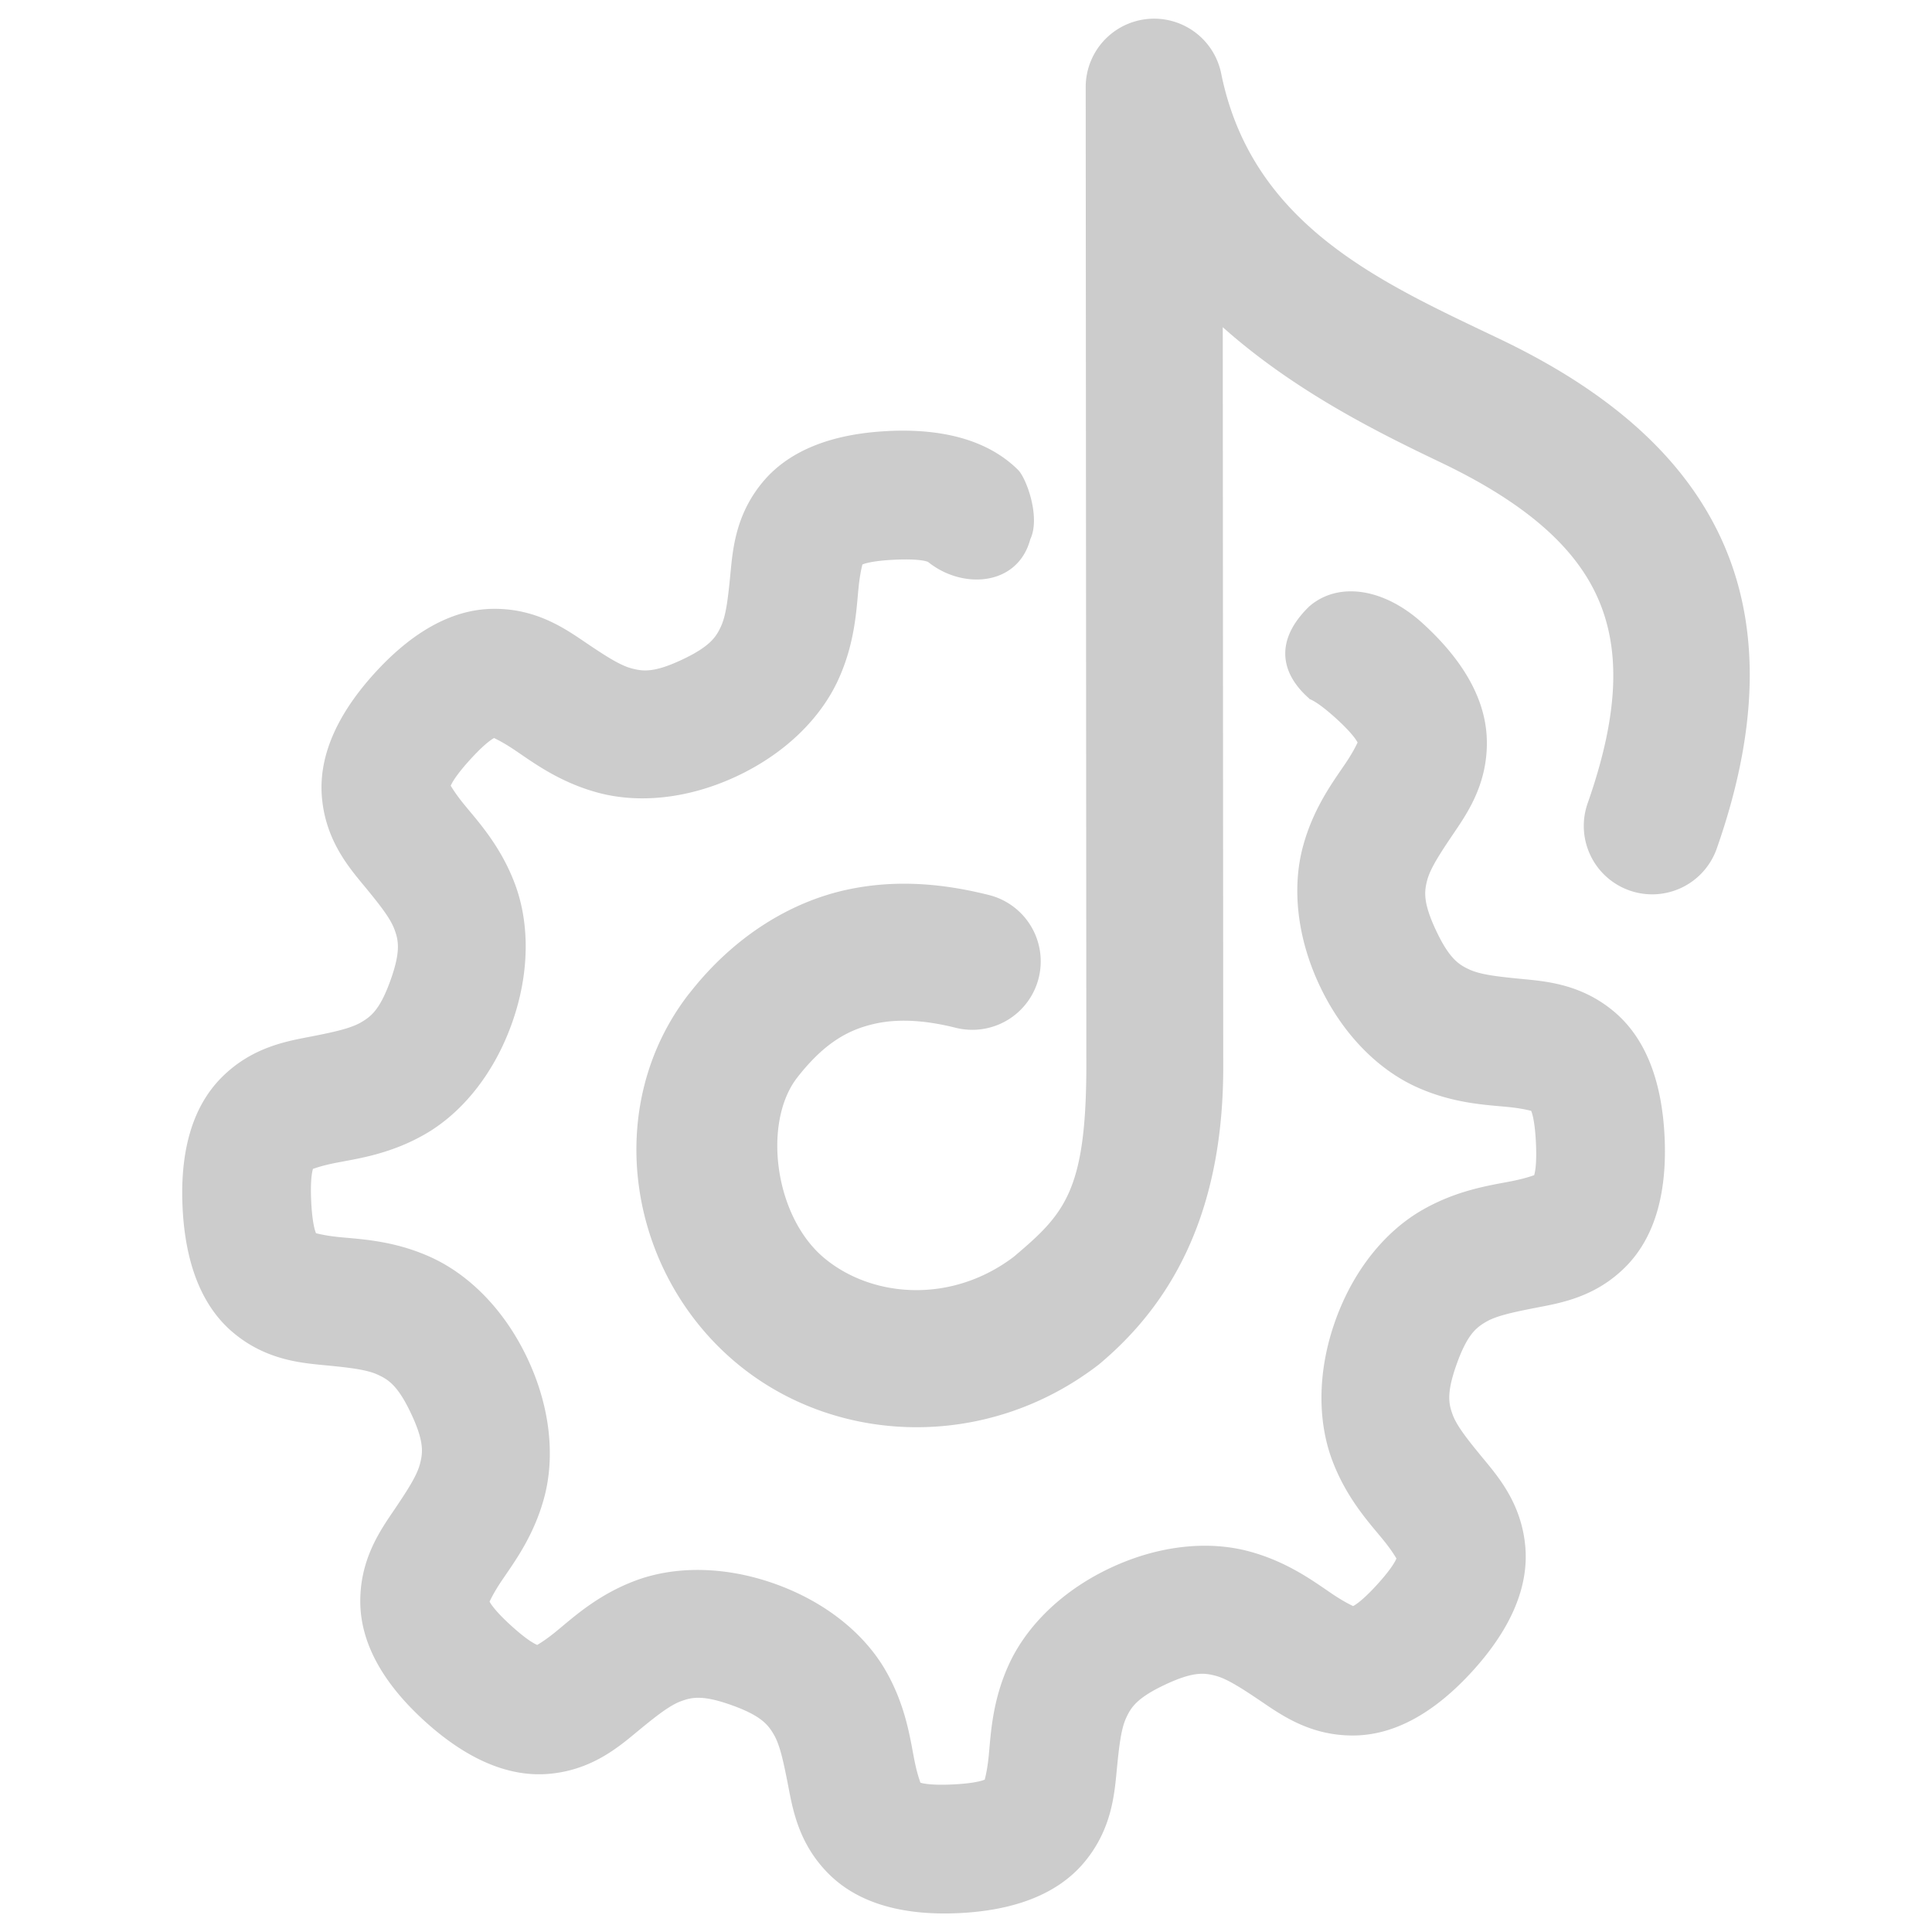 <svg xmlns="http://www.w3.org/2000/svg" width="48" height="48">
	<path d="M 28.701,0.464 A 1.7,1.7 0 0 0 26.974,2.164 l 0.016,24.406 c -0.015,3.052 -0.559,3.601 -1.805,4.656 -1.553,1.175 -3.519,1.017 -4.703,0.033 -1.254,-1.042 -1.534,-3.382 -0.676,-4.486 0.705,-0.905 1.318,-1.204 1.945,-1.342 0.628,-0.138 1.323,-0.064 1.994,0.104 A 1.7,1.7 0 0 0 25.806,24.297 1.7,1.7 0 0 0 24.568,22.236 c -0.957,-0.239 -2.193,-0.424 -3.545,-0.127 -1.352,0.297 -2.768,1.124 -3.898,2.574 a 1.7,1.7 0 0 0 -0.002,0 c -2.18,2.8 -1.546,6.923 1.186,9.191 2.451,2.036 6.191,2.175 8.973,0.041 a 1.7,1.7 0 0 0 0.062,-0.051 c 1.644,-1.389 3.028,-3.547 3.047,-7.277 a 1.7,1.7 0 0 0 0,-0.01 L 30.379,8.129 c 1.812,1.613 3.909,2.64 5.43,3.367 2.205,1.055 3.376,2.175 3.904,3.398 0.528,1.224 0.532,2.785 -0.268,5.062 a 1.7,1.7 0 0 0 1.041,2.168 1.7,1.7 0 0 0 2.166,-1.041 c 0.969,-2.76 1.14,-5.319 0.184,-7.535 C 41.879,11.332 39.913,9.691 37.275,8.429 34.375,7.042 31.112,5.635 30.34,1.826 A 1.7,1.7 0 0 0 28.701,0.464 Z M 22.068,10.709 c -1.297,0.062 -2.419,0.428 -3.117,1.266 -0.698,0.837 -0.75,1.735 -0.809,2.332 -0.058,0.597 -0.109,0.994 -0.229,1.254 -0.12,0.26 -0.264,0.497 -0.967,0.828 -0.703,0.331 -0.977,0.29 -1.254,0.217 -0.277,-0.073 -0.614,-0.286 -1.111,-0.621 -0.497,-0.335 -1.222,-0.865 -2.312,-0.859 -1.09,0.005 -2.087,0.637 -2.961,1.598 -0.874,0.961 -1.407,2.012 -1.309,3.098 0.098,1.086 0.697,1.76 1.078,2.223 0.381,0.463 0.623,0.776 0.723,1.045 0.099,0.269 0.163,0.538 -0.1,1.27 -0.263,0.731 -0.485,0.897 -0.732,1.041 -0.248,0.144 -0.634,0.233 -1.223,0.348 -0.588,0.115 -1.479,0.252 -2.246,1.027 -0.767,0.775 -1.025,1.925 -0.963,3.223 0.062,1.297 0.428,2.419 1.266,3.117 0.837,0.698 1.735,0.75 2.332,0.809 0.597,0.058 0.992,0.109 1.252,0.229 0.26,0.12 0.497,0.264 0.828,0.967 0.331,0.703 0.292,0.977 0.219,1.254 -0.073,0.277 -0.286,0.614 -0.621,1.111 -0.335,0.497 -0.867,1.222 -0.861,2.312 0.006,1.09 0.637,2.087 1.598,2.961 0.961,0.874 2.014,1.409 3.1,1.311 1.086,-0.098 1.758,-0.699 2.221,-1.08 0.463,-0.381 0.778,-0.623 1.047,-0.723 0.269,-0.099 0.536,-0.163 1.268,0.1 0.731,0.263 0.899,0.485 1.043,0.732 0.144,0.248 0.231,0.636 0.346,1.225 0.115,0.588 0.25,1.475 1.025,2.242 0.775,0.767 1.927,1.027 3.225,0.965 1.297,-0.062 2.419,-0.428 3.117,-1.266 0.698,-0.837 0.75,-1.735 0.809,-2.332 0.058,-0.597 0.109,-0.992 0.229,-1.252 0.12,-0.26 0.264,-0.495 0.967,-0.826 0.703,-0.331 0.977,-0.294 1.254,-0.221 0.277,0.073 0.614,0.286 1.111,0.621 0.497,0.335 1.222,0.869 2.312,0.863 1.09,-0.005 2.087,-0.639 2.961,-1.6 0.874,-0.961 1.409,-2.014 1.311,-3.1 -0.098,-1.086 -0.697,-1.758 -1.078,-2.221 -0.381,-0.463 -0.625,-0.778 -0.725,-1.047 -0.099,-0.269 -0.161,-0.536 0.102,-1.268 0.263,-0.731 0.483,-0.899 0.73,-1.043 0.248,-0.144 0.636,-0.231 1.225,-0.346 0.588,-0.115 1.477,-0.25 2.244,-1.025 0.767,-0.775 1.025,-1.929 0.963,-3.227 -0.062,-1.297 -0.426,-2.417 -1.264,-3.115 -0.837,-0.698 -1.737,-0.75 -2.334,-0.809 -0.597,-0.058 -0.99,-0.109 -1.25,-0.229 -0.26,-0.12 -0.497,-0.264 -0.828,-0.967 -0.331,-0.703 -0.294,-0.977 -0.221,-1.254 0.073,-0.277 0.288,-0.616 0.623,-1.113 0.335,-0.497 0.865,-1.222 0.859,-2.312 -0.005,-1.09 -0.637,-2.085 -1.598,-2.959 -0.961,-0.874 -2.096,-1.041 -2.816,-0.416 -0.874,0.85 -0.71,1.671 0.006,2.293 -0.087,0.008 0.037,-0.078 0.66,0.488 0.623,0.567 0.549,0.699 0.549,0.611 -4.43e-4,-0.087 -0.016,0.065 -0.314,0.508 -0.298,0.443 -0.803,1.108 -1.061,2.082 -0.258,0.974 -0.163,2.202 0.418,3.436 0.581,1.234 1.468,2.088 2.383,2.51 0.915,0.422 1.75,0.454 2.281,0.506 0.531,0.052 0.659,0.136 0.592,0.08 -0.067,-0.056 0.079,-0.029 0.119,0.812 0.04,0.841 -0.105,0.884 -0.043,0.822 0.062,-0.062 -0.058,0.033 -0.582,0.135 -0.524,0.102 -1.35,0.218 -2.221,0.725 -0.871,0.507 -1.671,1.439 -2.133,2.723 -0.461,1.284 -0.439,2.516 -0.09,3.461 0.349,0.945 0.913,1.558 1.252,1.971 0.339,0.412 0.371,0.564 0.363,0.477 -0.008,-0.087 0.078,0.035 -0.488,0.658 -0.567,0.623 -0.699,0.551 -0.611,0.551 0.087,-4.42e-4 -0.065,-0.018 -0.508,-0.316 -0.443,-0.298 -1.108,-0.803 -2.082,-1.061 -0.974,-0.258 -2.2,-0.163 -3.434,0.418 -1.234,0.581 -2.09,1.47 -2.512,2.385 -0.422,0.915 -0.454,1.748 -0.506,2.279 -0.052,0.531 -0.138,0.659 -0.082,0.592 0.056,-0.067 0.029,0.081 -0.812,0.121 -0.841,0.04 -0.882,-0.105 -0.82,-0.043 0.062,0.062 -0.035,-0.058 -0.137,-0.582 -0.102,-0.524 -0.214,-1.352 -0.721,-2.223 -0.507,-0.871 -1.441,-1.669 -2.725,-2.131 -1.284,-0.461 -2.516,-0.441 -3.461,-0.092 -0.945,0.349 -1.558,0.915 -1.971,1.254 -0.412,0.339 -0.562,0.371 -0.475,0.363 0.087,-0.008 -0.037,0.076 -0.66,-0.49 -0.623,-0.567 -0.551,-0.697 -0.551,-0.609 4.43e-4,0.087 0.018,-0.067 0.316,-0.51 0.298,-0.443 0.801,-1.106 1.059,-2.08 0.258,-0.974 0.163,-2.202 -0.418,-3.436 -0.581,-1.234 -1.466,-2.088 -2.381,-2.51 -0.915,-0.422 -1.748,-0.456 -2.279,-0.508 -0.531,-0.052 -0.661,-0.136 -0.594,-0.08 0.067,0.056 -0.081,0.029 -0.121,-0.812 -0.04,-0.841 0.105,-0.884 0.043,-0.822 -0.062,0.062 0.058,-0.033 0.582,-0.135 0.524,-0.102 1.352,-0.214 2.223,-0.721 0.871,-0.507 1.671,-1.443 2.133,-2.727 0.461,-1.284 0.437,-2.514 0.088,-3.459 -0.349,-0.945 -0.913,-1.56 -1.252,-1.973 -0.339,-0.412 -0.371,-0.562 -0.363,-0.475 0.008,0.087 -0.074,-0.035 0.492,-0.658 0.567,-0.623 0.695,-0.553 0.607,-0.553 -0.087,4.42e-4 0.065,0.018 0.508,0.316 0.443,0.298 1.11,0.803 2.084,1.061 0.974,0.258 2.202,0.163 3.436,-0.418 1.234,-0.581 2.086,-1.466 2.508,-2.381 0.422,-0.915 0.456,-1.75 0.508,-2.281 0.052,-0.531 0.136,-0.661 0.08,-0.594 -0.056,0.067 -0.029,-0.079 0.812,-0.119 0.841,-0.04 0.882,0.103 0.82,0.041 0.855,0.707 2.244,0.625 2.557,-0.551 0.259,-0.545 -0.097,-1.517 -0.305,-1.723 -0.775,-0.767 -1.927,-1.027 -3.225,-0.965 z" fill="#cccccc"/>
</svg>

